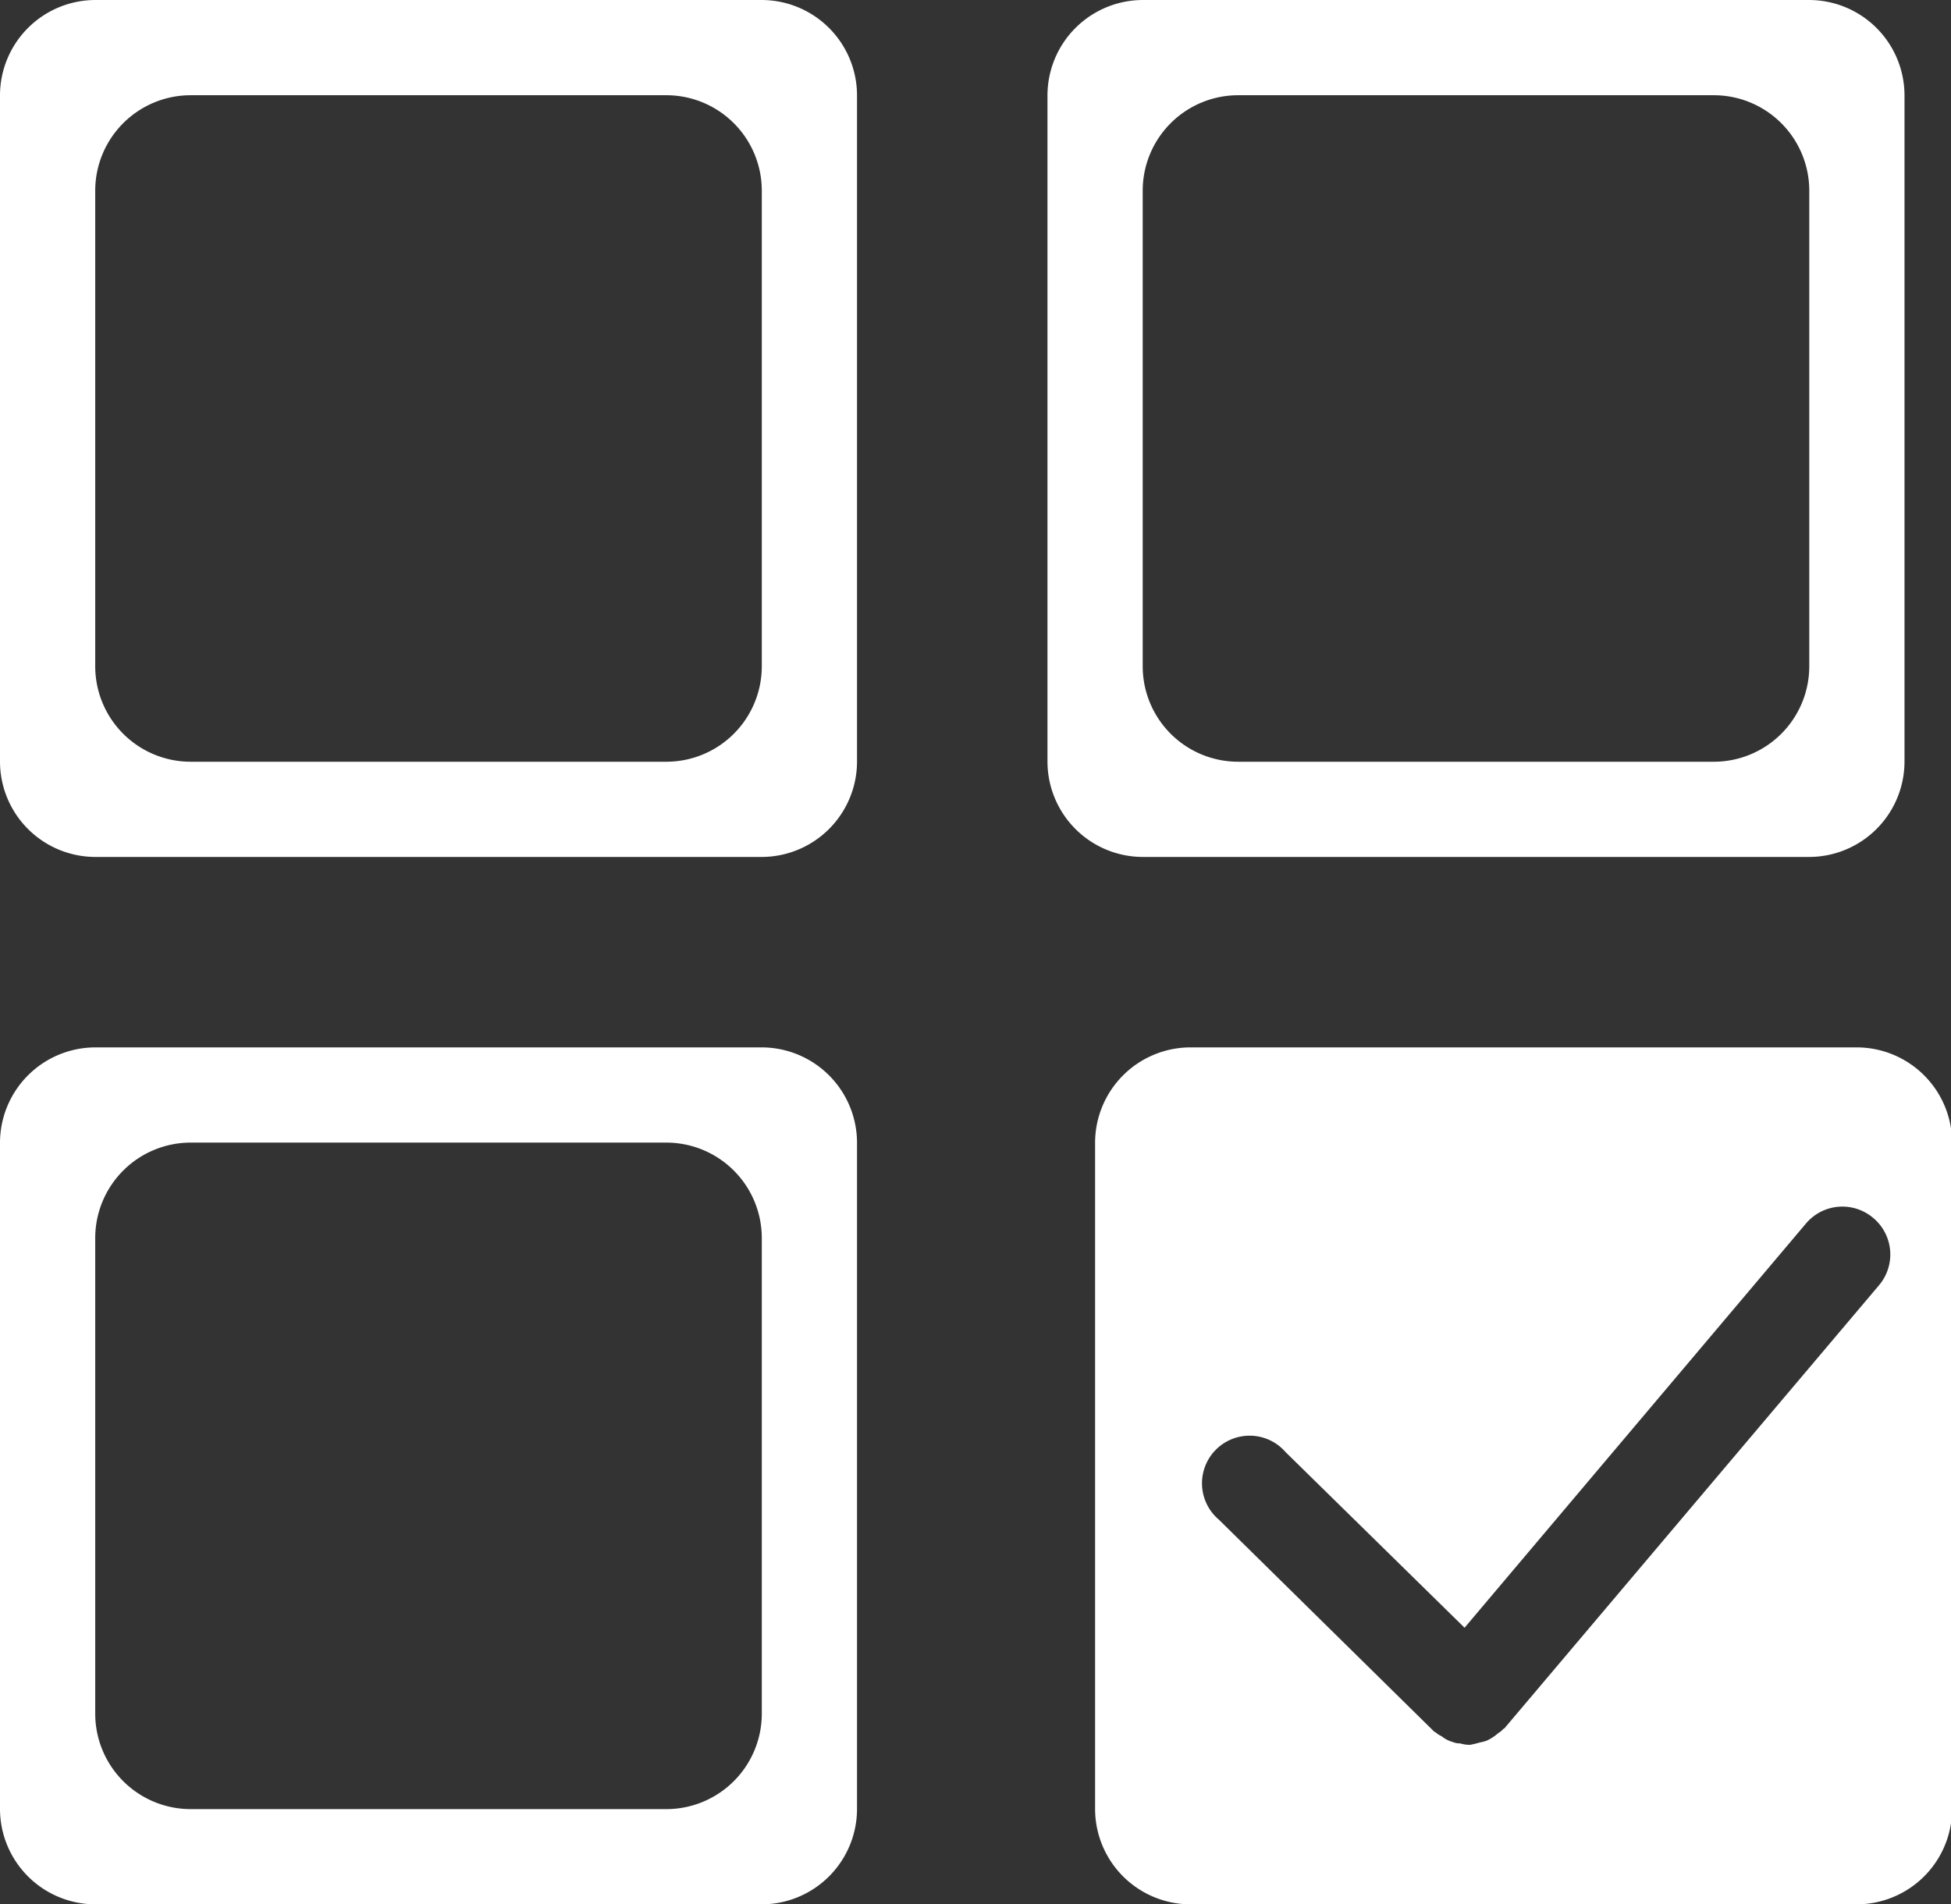 <?xml version="1.0" standalone="no"?><!DOCTYPE svg PUBLIC "-//W3C//DTD SVG 1.1//EN" "http://www.w3.org/Graphics/SVG/1.1/DTD/svg11.dtd"><svg t="1576193169531" class="icon" viewBox="0 0 1049 1024" version="1.1" xmlns="http://www.w3.org/2000/svg" p-id="5709" width="65.562" height="64" xmlns:xlink="http://www.w3.org/1999/xlink"><rect x="0" y="0" width="1049" height="1024" fill="#333333" stroke="none"/><defs><style type="text/css"></style></defs><path d="M998.4 1024H640a51.354 51.354 0 0 1-51.2-51.2V614.4a51.354 51.354 0 0 1 51.2-51.2h358.4a51.354 51.354 0 0 1 51.2 51.2v358.4a51.354 51.354 0 0 1-51.2 51.2z m8.704-369.152a25.6 25.6 0 0 0-36.096 3.072l-183.552 217.344L691.2 780.8a25.6 25.6 0 1 0-35.84 36.352l115.712 113.92c0.256 0.256 1.024 0.512 1.28 0.768l0.512 0.512a18.586 18.586 0 0 0 2.304 1.28 16.179 16.179 0 0 0 5.888 3.072 10.624 10.624 0 0 0 4.096 0.768 17.741 17.741 0 0 0 5.12 0.768 40.96 40.96 0 0 0 5.376-1.28 21.325 21.325 0 0 0 3.84-1.024 25.6 25.6 0 0 0 5.888-3.84c0.512-0.512 1.28-0.768 1.792-1.28l0.512-0.512a5.581 5.581 0 0 1 1.28-1.024l201.472-238.336a25.6 25.6 0 0 0-3.328-36.096zM972.8 460.8H614.4a51.354 51.354 0 0 1-51.2-51.2V51.2a51.354 51.354 0 0 1 51.2-51.2h358.4a51.354 51.354 0 0 1 51.2 51.2v358.4a51.354 51.354 0 0 1-51.2 51.2z m0-358.4a51.354 51.354 0 0 0-51.2-51.2H665.6a51.354 51.354 0 0 0-51.2 51.2v256a51.354 51.354 0 0 0 51.2 51.2h256a51.354 51.354 0 0 0 51.2-51.2V102.4zM409.6 1024H51.2a51.354 51.354 0 0 1-51.2-51.2V614.4a51.354 51.354 0 0 1 51.2-51.2h358.4a51.354 51.354 0 0 1 51.2 51.2v358.4a51.354 51.354 0 0 1-51.2 51.2z m0-358.4a51.354 51.354 0 0 0-51.2-51.2H102.4a51.354 51.354 0 0 0-51.2 51.2v256a51.354 51.354 0 0 0 51.2 51.2h256a51.354 51.354 0 0 0 51.2-51.2V665.6z m0-204.8H51.2a51.354 51.354 0 0 1-51.2-51.2V51.2a51.354 51.354 0 0 1 51.2-51.2h358.4a51.354 51.354 0 0 1 51.2 51.2v358.4a51.354 51.354 0 0 1-51.2 51.2z m0-358.4a51.354 51.354 0 0 0-51.2-51.2H102.4a51.354 51.354 0 0 0-51.2 51.2v256a51.354 51.354 0 0 0 51.2 51.2h256a51.354 51.354 0 0 0 51.2-51.2V102.4z" fill="#ffffff" p-id="5710"></path></svg>